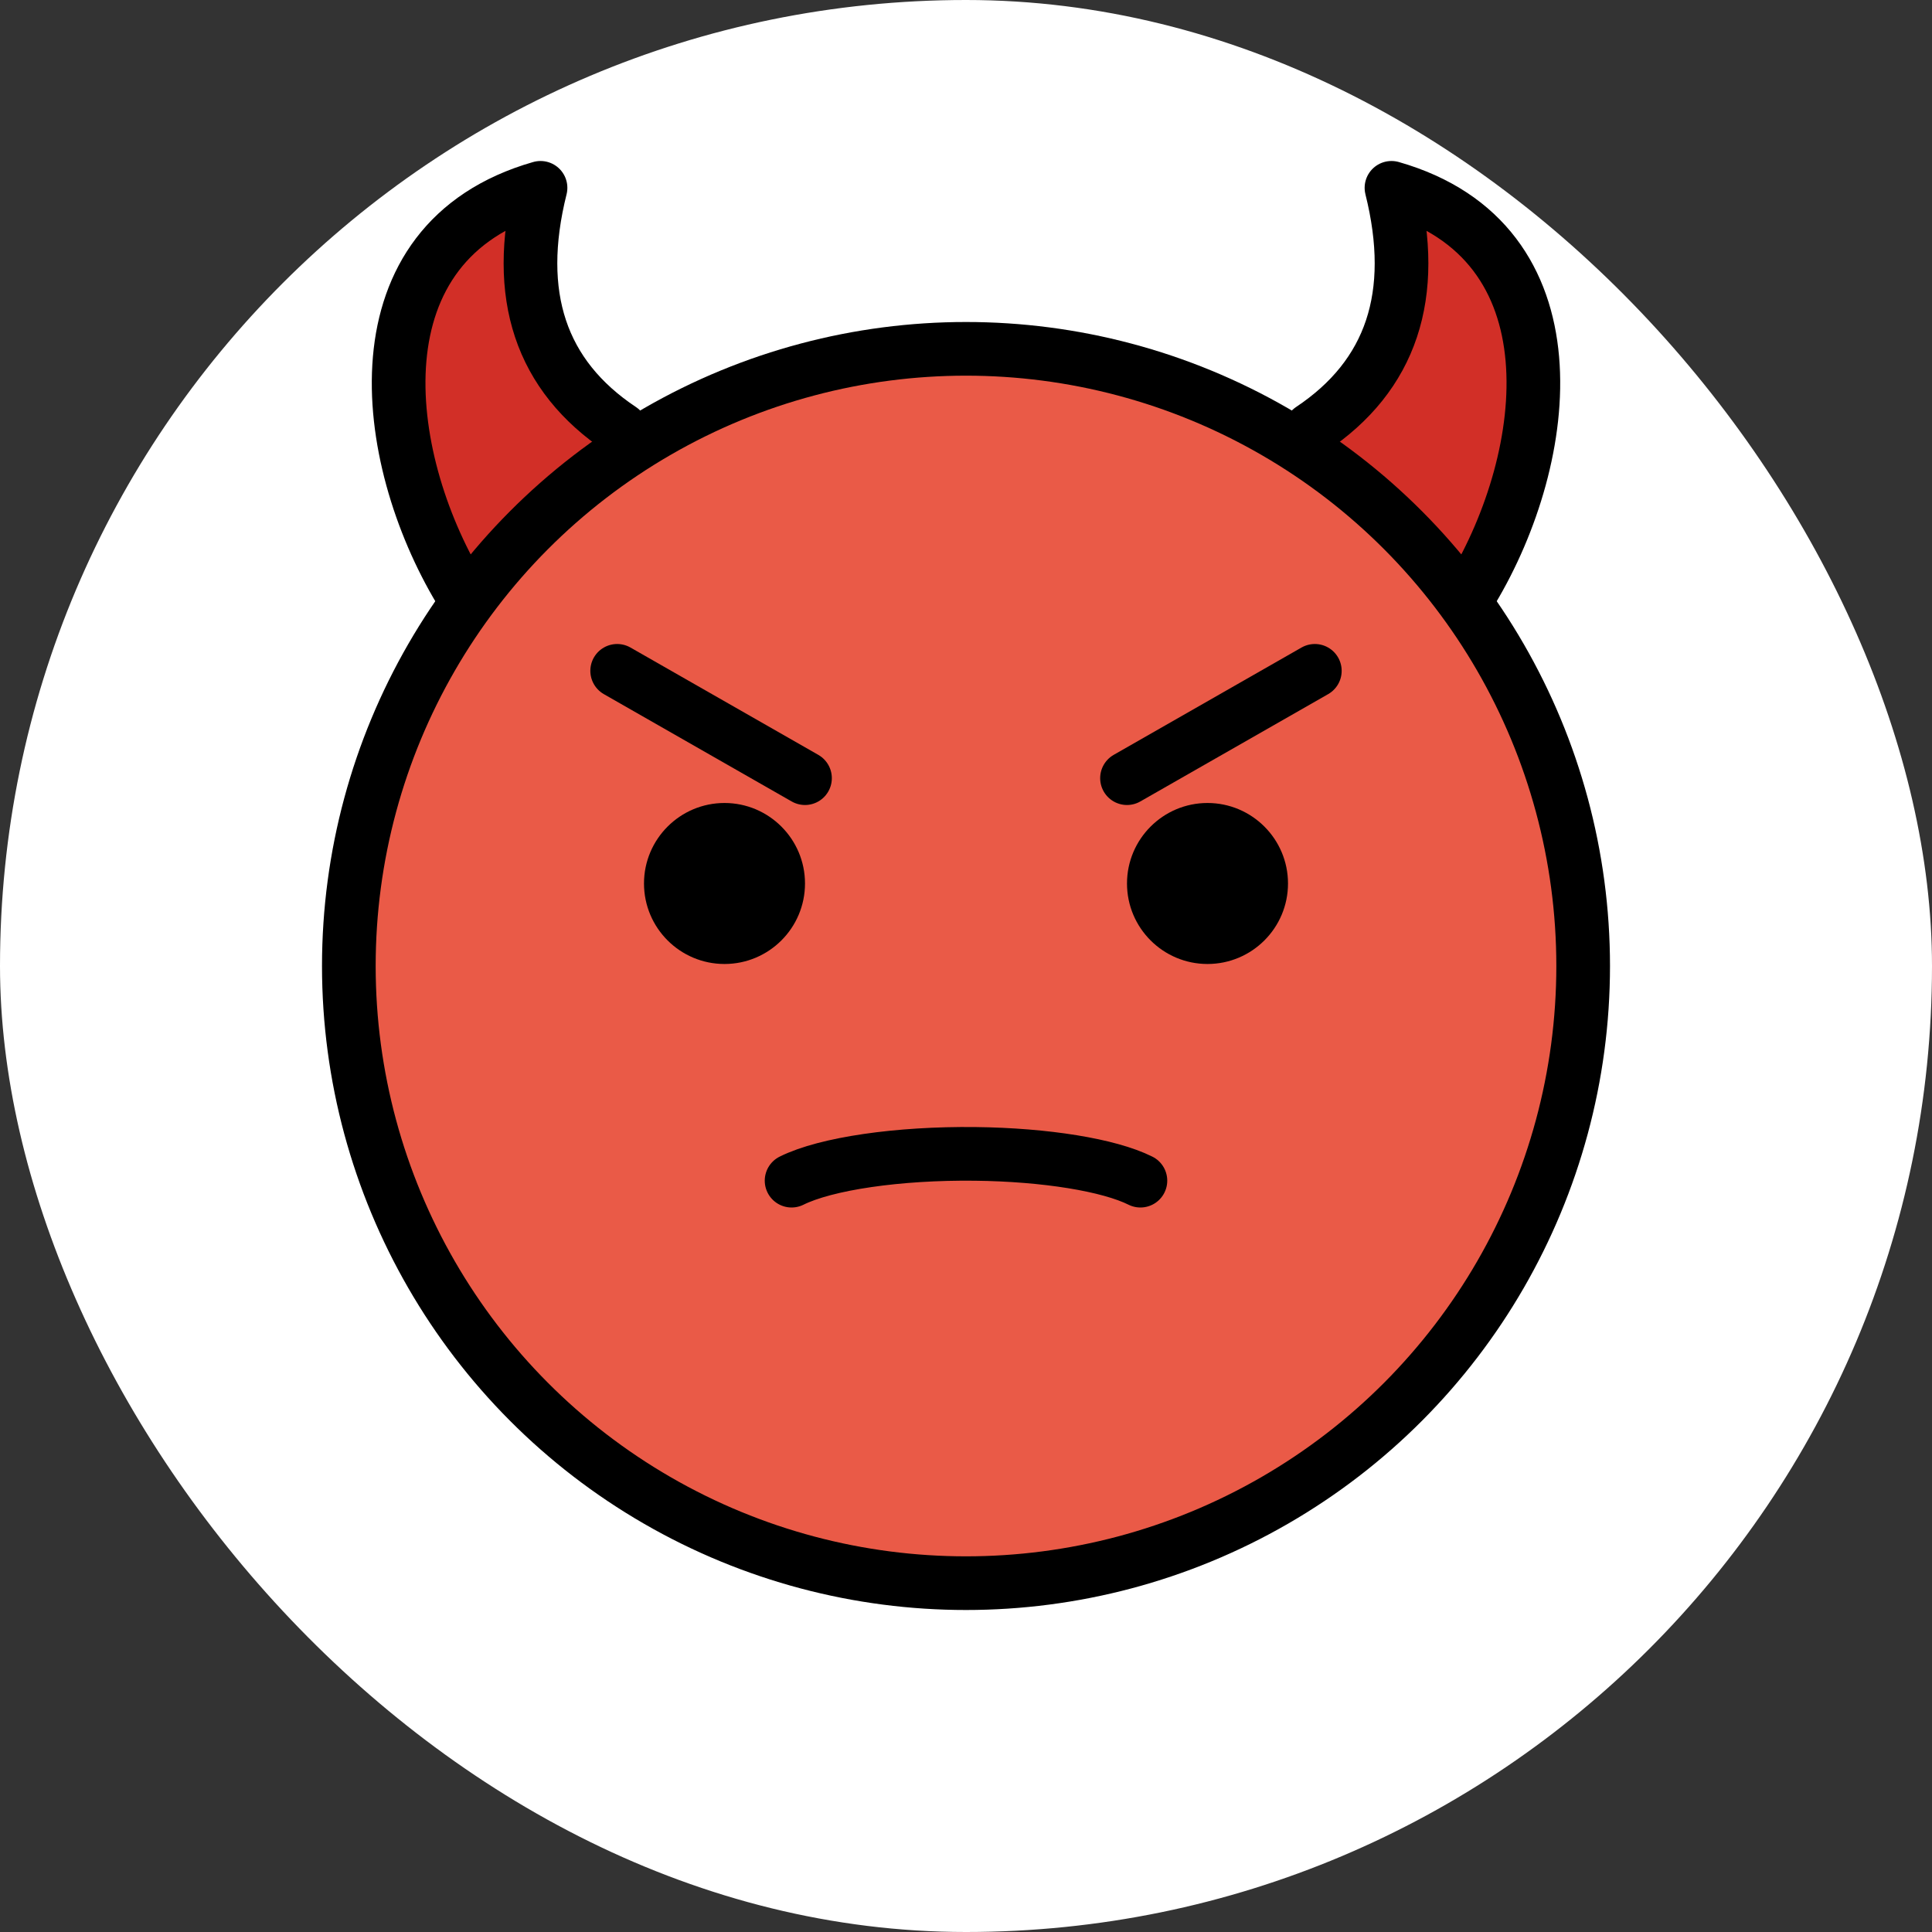 <?xml version="1.0" encoding="utf-8"?>
<svg viewBox="0 0 72.00 72.00" id="emoji" xmlns="http://www.w3.org/2000/svg" fill="#000000"><rect x="0" y="0" width="72.00" height="72.00" fill="#333333" stroke="none"/><g id="SVGRepo_bgCarrier" stroke-width="0"><rect x="0" y="0" width="72.00" height="72.00" rx="36" fill="#ffffff" strokewidth="0"></rect></g><g id="SVGRepo_tracerCarrier" stroke-linecap="round" stroke-linejoin="round"></g><g id="SVGRepo_iconCarrier"> <g id="color"> <path fill="#D22F27" d="M48.856,16c3-2,4-5,3-9c7,2,6,10,3,15"></path> <path fill="#D22F27" d="M23.144,16c-3-2-4-5-3-9c-7,2-6,10-3,15"></path> <path fill="#EA5A47" d="M36,13c-12.682,0-23,10.318-23,23s10.318,23,23,23c12.682,0,23-10.318,23-23 C59,23.318,48.682,13,36,13z"></path> </g> <g id="hair"></g> <g id="skin"></g> <g id="skin-shadow"></g> <g id="line"> <circle cx="36" cy="36" r="23" fill="none" stroke="#000000" stroke-miterlimit="10" stroke-width="2"></circle> <path d="M30,32.925c0,1.657-1.345,3-3,3c-1.655,0-3-1.343-3-3c0-1.655,1.345-3,3-3C28.655,29.925,30,31.27,30,32.925"></path> <path d="M48,32.925c0,1.657-1.345,3-3,3s-3-1.343-3-3c0-1.655,1.345-3,3-3S48,31.27,48,32.925"></path> <line x1="23" x2="30" y1="25" y2="29" fill="none" stroke="#000000" stroke-linecap="round" stroke-linejoin="round" stroke-miterlimit="10" stroke-width="2"></line> <line x1="49" x2="42" y1="25" y2="29" fill="none" stroke="#000000" stroke-linecap="round" stroke-linejoin="round" stroke-miterlimit="10" stroke-width="2"></line> <path fill="none" stroke="#000000" stroke-linecap="round" stroke-linejoin="round" stroke-miterlimit="10" stroke-width="2" d="M48.856,16c3-2,4-5,3-9c7,2,6,10,3,15"></path> <path fill="none" stroke="#000000" stroke-linecap="round" stroke-linejoin="round" stroke-miterlimit="10" stroke-width="2" d="M23.144,16c-3-2-4-5-3-9c-7,2-6,10-3,15"></path> <path fill="none" stroke="#000000" stroke-linecap="round" stroke-linejoin="round" stroke-miterlimit="10" stroke-width="2" d="M29.5,44c1.284-0.638,3.985-1.031,6.842-0.998c2.623,0.03,4.99,0.415,6.158,0.998"></path> </g> </g></svg>